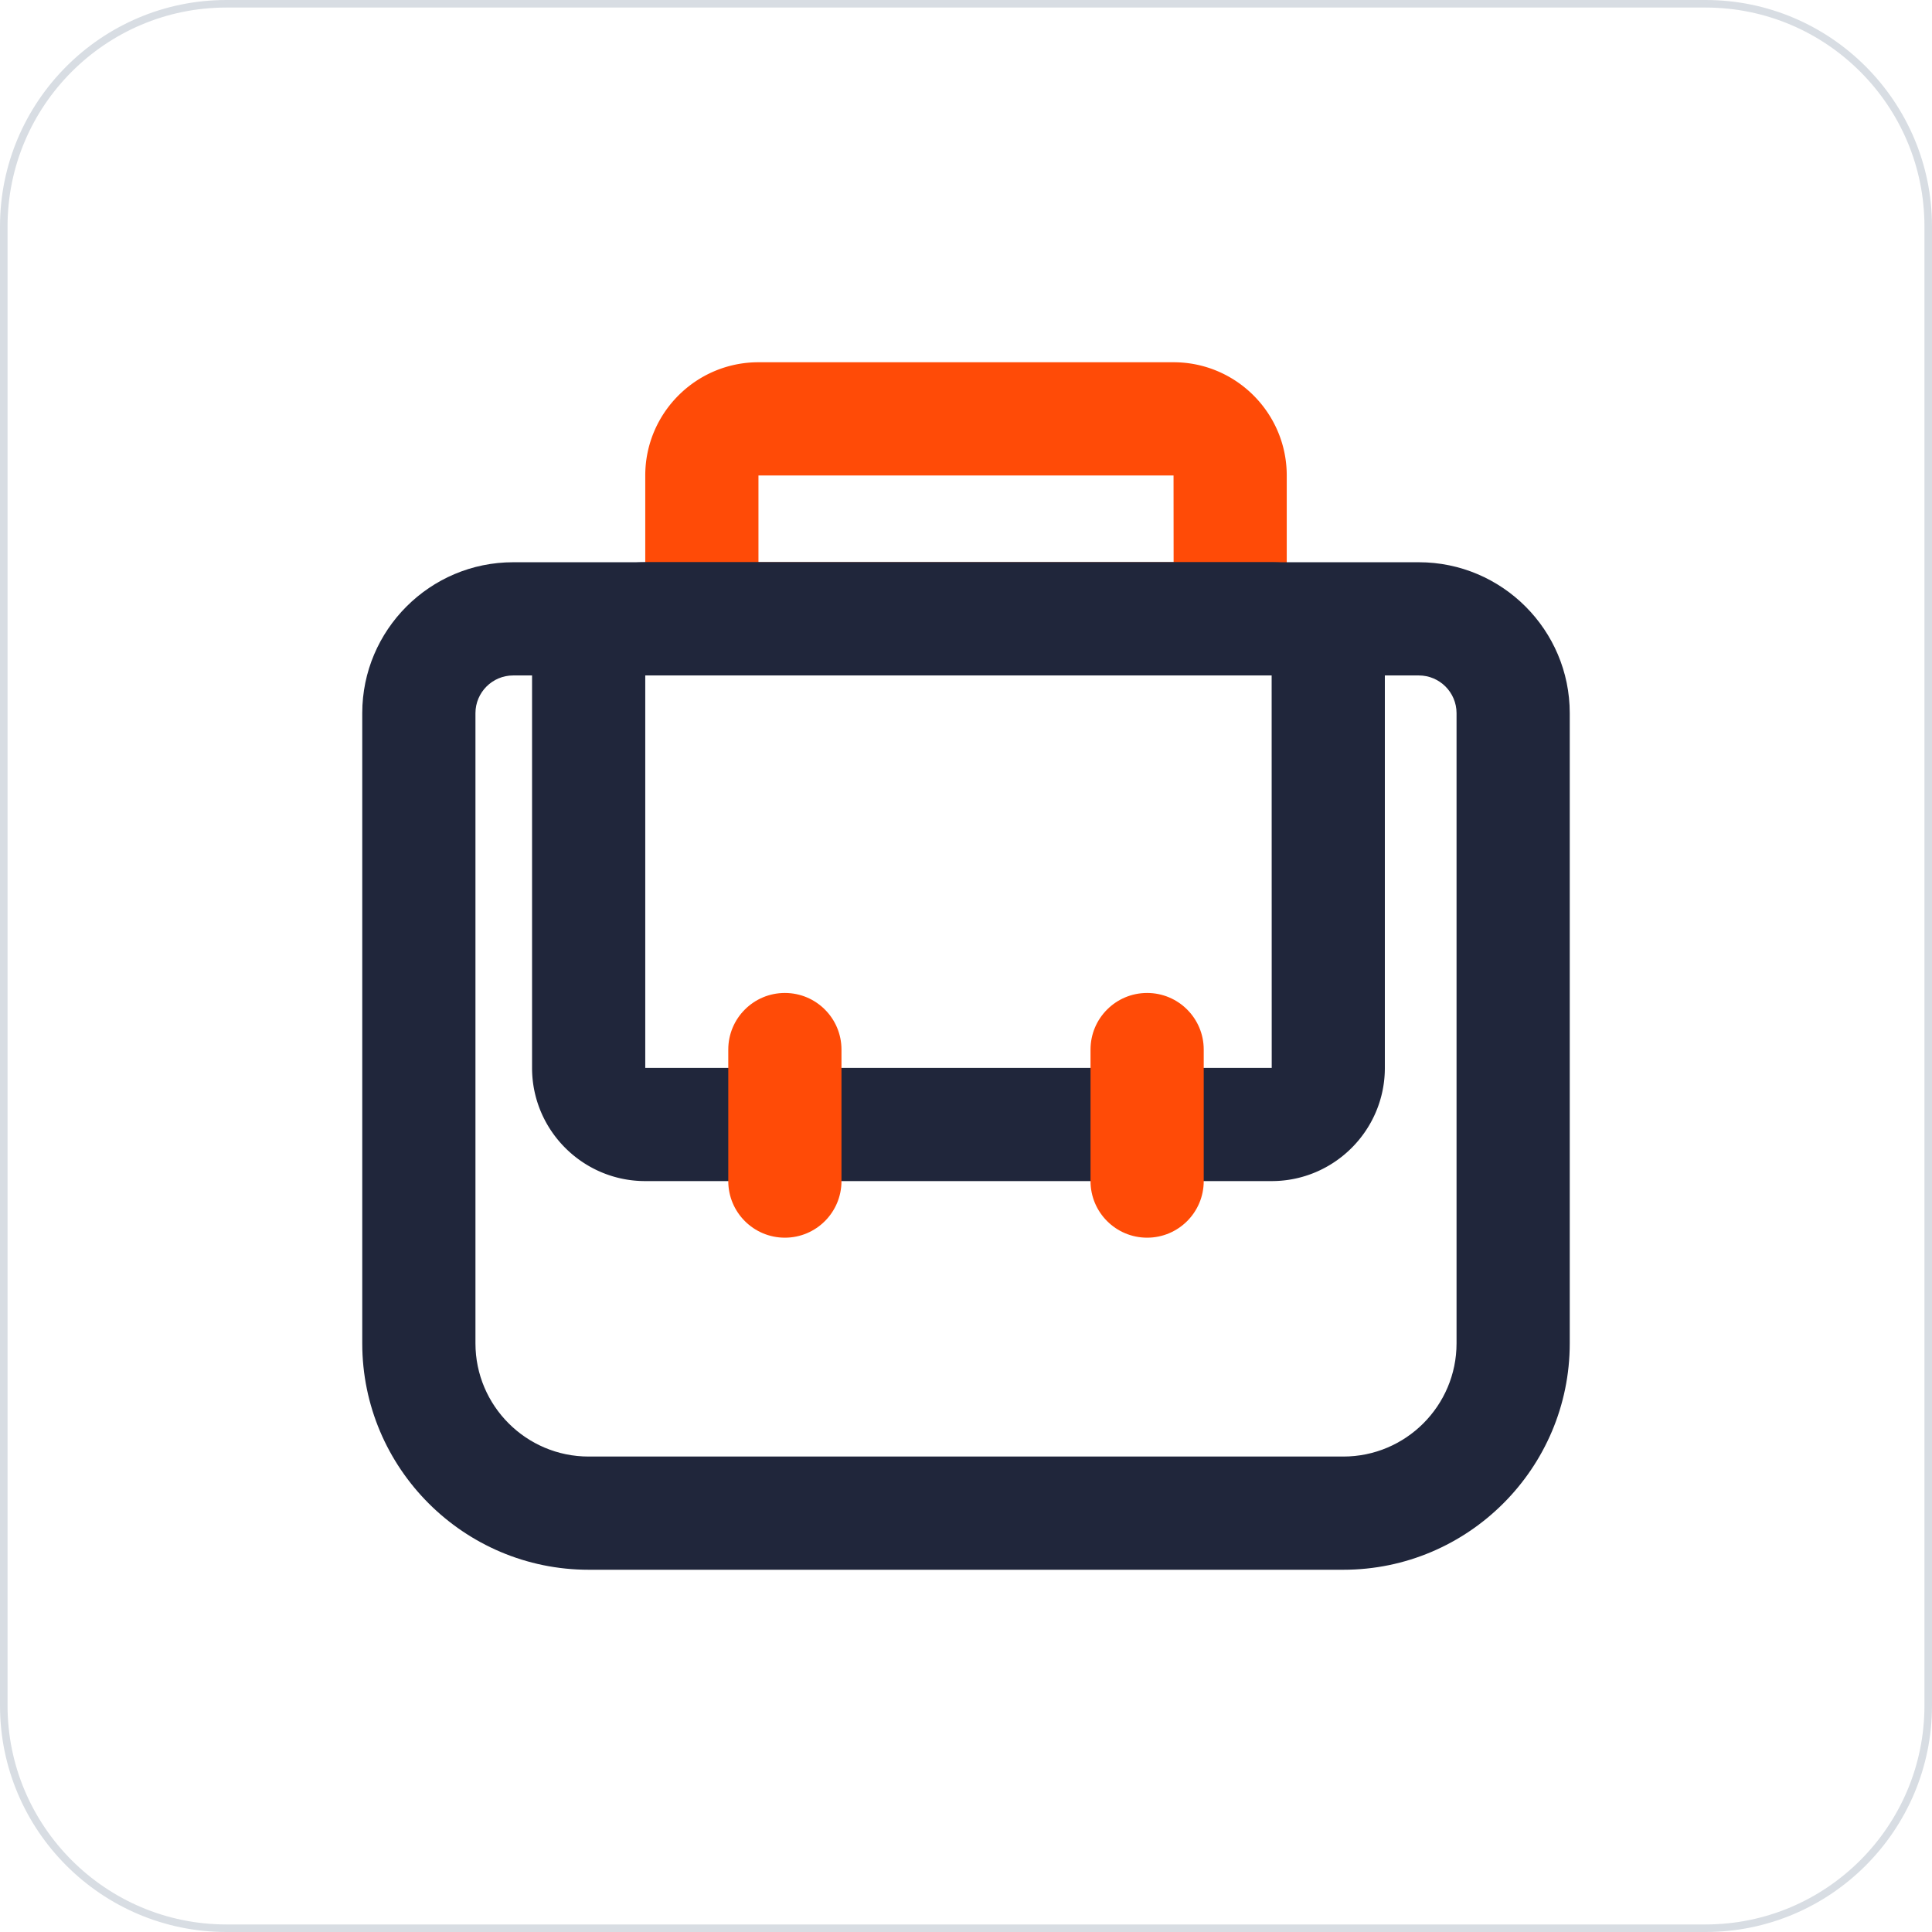 <?xml version="1.0" standalone="no"?><!DOCTYPE svg PUBLIC "-//W3C//DTD SVG 1.1//EN" "http://www.w3.org/Graphics/SVG/1.1/DTD/svg11.dtd"><svg t="1668260454865" class="icon" viewBox="0 0 1024 1024" version="1.1" xmlns="http://www.w3.org/2000/svg" p-id="19568" xmlns:xlink="http://www.w3.org/1999/xlink" width="200" height="200"><path d="M622 358H402c-33.084 0-60-26.916-60-60v-46c0-33.084 26.916-60 60-60h220c33.084 0 60 26.916 60 60v46c0 33.084-26.916 60-60 60z m-220-106v46h220a0.26 0.26 0 0 0 0.038-0.002L622 252H402z" fill="#FF4B07" p-id="19569"></path><path d="M904 1024H120c-66.168 0-120-53.832-120-120V120C0 53.832 53.832 0 120 0h784c66.168 0 120 53.832 120 120v784c0 66.168-53.832 120-120 120zM120 4C56.038 4 4 56.038 4 120v784c0 63.962 52.038 116 116 116h784c63.962 0 116-52.038 116-116V120c0-63.962-52.038-116-116-116H120z" fill="#D8DDE3" p-id="19570"></path><path d="M712 832H312c-66.168 0-120-53.832-120-120V378c0-44.112 35.888-80 80-80h480c44.112 0 80 35.888 80 80v334c0 66.168-53.832 120-120 120zM272 358c-11.028 0-20 8.972-20 20v334c0 33.084 26.916 60 60 60h400c33.084 0 60-26.916 60-60V378c0-11.028-8.972-20-20-20H272z" fill="#20263B" p-id="19571"></path><path d="M674 626H342c-33.084 0-60-26.916-60-60V358c0-33.084 26.916-60 60-60h332c33.084 0 60 26.916 60 60v208c0 33.084-26.916 60-60 60zM342 358v208h332a0.26 0.26 0 0 0 0.038-0.002L674 358H342z" fill="#20263B" p-id="19572"></path><path d="M416 656c-16.568 0-30-13.432-30-30v-69.71c0-16.568 13.432-30 30-30s30 13.432 30 30V626c0 16.568-13.432 30-30 30zM608 656c-16.568 0-30-13.432-30-30v-69.71c0-16.568 13.432-30 30-30s30 13.432 30 30V626c0 16.568-13.432 30-30 30z" fill="#FF4B07" p-id="19573"></path></svg>